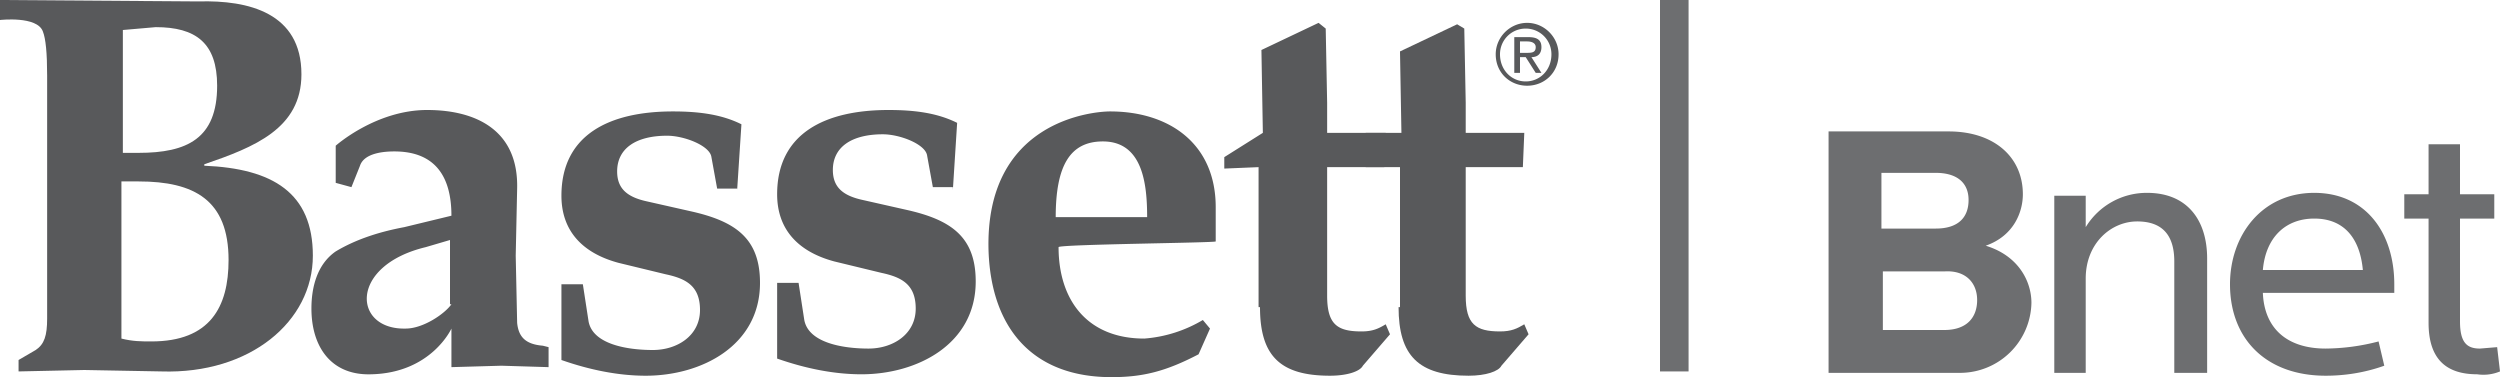 <svg xmlns="http://www.w3.org/2000/svg" viewBox="0 0 175 26.4">
  <style>
    .st0 {
      fill: #58595b;
    }
  </style>
  <path
    d="M3 2.2c.2.5.3 1.5.3 3.1v17c0 1.2-.2 1.8-.8 2.2l-1.2.7v.8l4.6-.1 5.4.1c6.2.2 10.6-3.5 10.6-8.1 0-4.4-2.8-6.1-7.6-6.3v-.1c3.5-1.2 6.8-2.5 6.8-6.3C21.1.9 17.4 0 13.9.1L0 0v1.4s2.6-.3 3 .8m5.6-.1l2.3-.2c2.8 0 4.3 1.1 4.3 4.1 0 3.7-2.1 4.7-5.5 4.7H8.6V2.1zm0 10.6h1.1c3.9 0 6.3 1.3 6.3 5.5 0 3.3-1.3 5.7-5.4 5.7-.7 0-1.3 0-2.1-.2v-11z"
    class="st0"
  />
  <path
    d="M31.6 21.3c-.5.7-2 1.7-3.2 1.7-3.7.1-4-4.4 1.4-5.7l1.7-.5v4.5zm-3.3-5.4c-1.6.3-3.3.8-4.8 1.7-1.3.9-1.7 2.5-1.7 4 0 2.7 1.4 4.7 4.2 4.6 4.2-.1 5.6-3.2 5.6-3.2v2.7l3.5-.1 3.3.1v-1.4l-.4-.1c-1.2-.1-1.7-.6-1.8-1.6l-.1-4.7.1-4.7c.1-4.1-2.9-5.5-6.3-5.5-3.6 0-6.4 2.5-6.4 2.5v2.6l1.1.3.6-1.5c.3-.9 1.7-1 2.4-1 2.9 0 4 1.8 4 4.5l-3.3.8zM51.6 13.3l.3-4.6c-1.4-.7-3-.9-4.8-.9-4.4 0-7.8 1.6-7.8 5.9 0 2.4 1.4 4 4 4.7l3.3.8c1.4.3 2.4.8 2.4 2.5 0 1.8-1.6 2.8-3.3 2.8-1.8 0-4.2-.4-4.5-2l-.4-2.6h-1.5v5.3c2 .7 4 1.1 5.9 1.1 3.9 0 8-2.1 8-6.5 0-3.1-1.7-4.3-4.8-5l-3.1-.7c-1.4-.3-2.1-.9-2.1-2.1 0-1.6 1.3-2.5 3.5-2.5 1.2 0 3 .7 3.1 1.5l.4 2.2h1.4zM77.2 9.9c2.8 0 3.1 3 3.1 5.3h-6.4c0-3.6 1-5.3 3.3-5.3m7.9 7v-2.4c0-4.4-3.2-6.7-7.4-6.7-1.1 0-8.8.6-8.5 9.8.2 5.4 3.1 8.8 8.6 8.8 2.2 0 3.8-.4 6.1-1.6l.8-1.8-.5-.6a9.4 9.4 0 01-4.1 1.3c-4 0-6-2.7-6-6.4 0-.2 11-.3 11-.4M106.4 2.9h.5c.3 0 .6.1.6.4 0 .4-.3.4-.7.4h-.4v-.8zm-.4 2.2h.4V4h.4l.7 1.1h.4l-.7-1.1c.4 0 .7-.2.7-.7 0-.5-.3-.7-.9-.7h-1v2.5zm-1-1.3c0-1 .8-1.8 1.8-1.8s1.8.8 1.8 1.8c0 1.1-.8 1.9-1.8 1.9s-1.8-.8-1.8-1.9m-.3 0c0 1.3 1 2.2 2.2 2.2 1.2 0 2.2-.9 2.2-2.2 0-1.2-1-2.2-2.2-2.2-1.2 0-2.2 1-2.2 2.2M66.7 13.3l.3-4.7c-1.4-.7-3-.9-4.8-.9-4.4 0-7.8 1.6-7.8 5.9 0 2.4 1.4 4 4 4.7l3.3.8c1.4.3 2.4.8 2.4 2.5 0 1.8-1.6 2.8-3.3 2.8-1.8 0-4.2-.4-4.5-2l-.4-2.6h-1.5v5.3c2 .7 4 1.1 5.9 1.1 3.9 0 8-2.1 8-6.5 0-3.1-1.7-4.3-4.8-5l-3.1-.7c-1.4-.3-2.1-.9-2.1-2.1 0-1.6 1.3-2.5 3.5-2.5 1.2 0 3 .7 3.1 1.5l.4 2.2h1.4zM88.2 21.5c0 3.4 1.4 4.8 4.9 4.8 1.2 0 2.1-.3 2.3-.7l1.9-2.2-.3-.7c-.5.3-.9.5-1.7.5-1.7 0-2.4-.5-2.4-2.5v-9h4l.1-2.4h-4.1V7.2L92.8 2l-.5-.4-4 1.9.1 5.8-2.7 1.7v.8l2.4-.1v9.8z"
    class="st0"
  />
  <path
    d="M97.9 21.5c0 3.4 1.4 4.8 4.9 4.8 1.2 0 2.1-.3 2.3-.7l1.9-2.2-.3-.7c-.5.3-.9.5-1.7.5-1.7 0-2.4-.5-2.4-2.5v-9h4l.1-2.4h-4.1V7.2l-.1-5.2-.5-.3-4 1.9.1 5.7h-2.5v2.4H98v9.8z"
    class="st0"
  />
  <path fill="none" stroke="#6d6e70" stroke-width="2" d="M117.2 0v26" />
  <path
    fill="#6d6e70"
    d="M142.2 21.2c0-1.5-.9-3.3-3.2-4 2-.7 2.6-2.4 2.6-3.6 0-2.6-2-4.4-5.2-4.4H128v16.9h9.2a5 5 0 005-4.9m-3.8-.2c0 1.2-.7 2.1-2.3 2.1h-4.3V19h4.3c1.5-.1 2.3.8 2.3 2m-.6-7c0 1.2-.7 2-2.3 2h-3.8v-3.9h3.8c1.5 0 2.3.7 2.3 1.9m16.7 12.1v-8c0-2.7-1.4-4.6-4.2-4.6a5 5 0 00-4.3 2.4v-2.2h-2.2v12.4h2.2v-6.6c0-2.5 1.8-4 3.6-4s2.6 1 2.6 2.8v7.8h2.3zm13.1-5.5v-.7c0-3.6-2-6.4-5.6-6.4-3.7 0-5.9 3-5.9 6.4 0 3.8 2.5 6.4 6.7 6.4 1.3 0 2.7-.2 4.1-.7l-.4-1.7a15 15 0 01-3.7.5c-2.7 0-4.3-1.4-4.4-3.9h9.2zm-2.2-1.7h-7c.2-2.3 1.6-3.6 3.6-3.6 2.1 0 3.2 1.4 3.4 3.6M175 26l-.2-1.7-1.2.1c-.9 0-1.4-.4-1.4-1.9v-7.2h2.4v-1.7h-2.4v-3.5H170v3.5h-1.7v1.7h1.7v7.3c0 2.6 1.3 3.6 3.4 3.6a3 3 0 001.6-.2"
  />
</svg>
